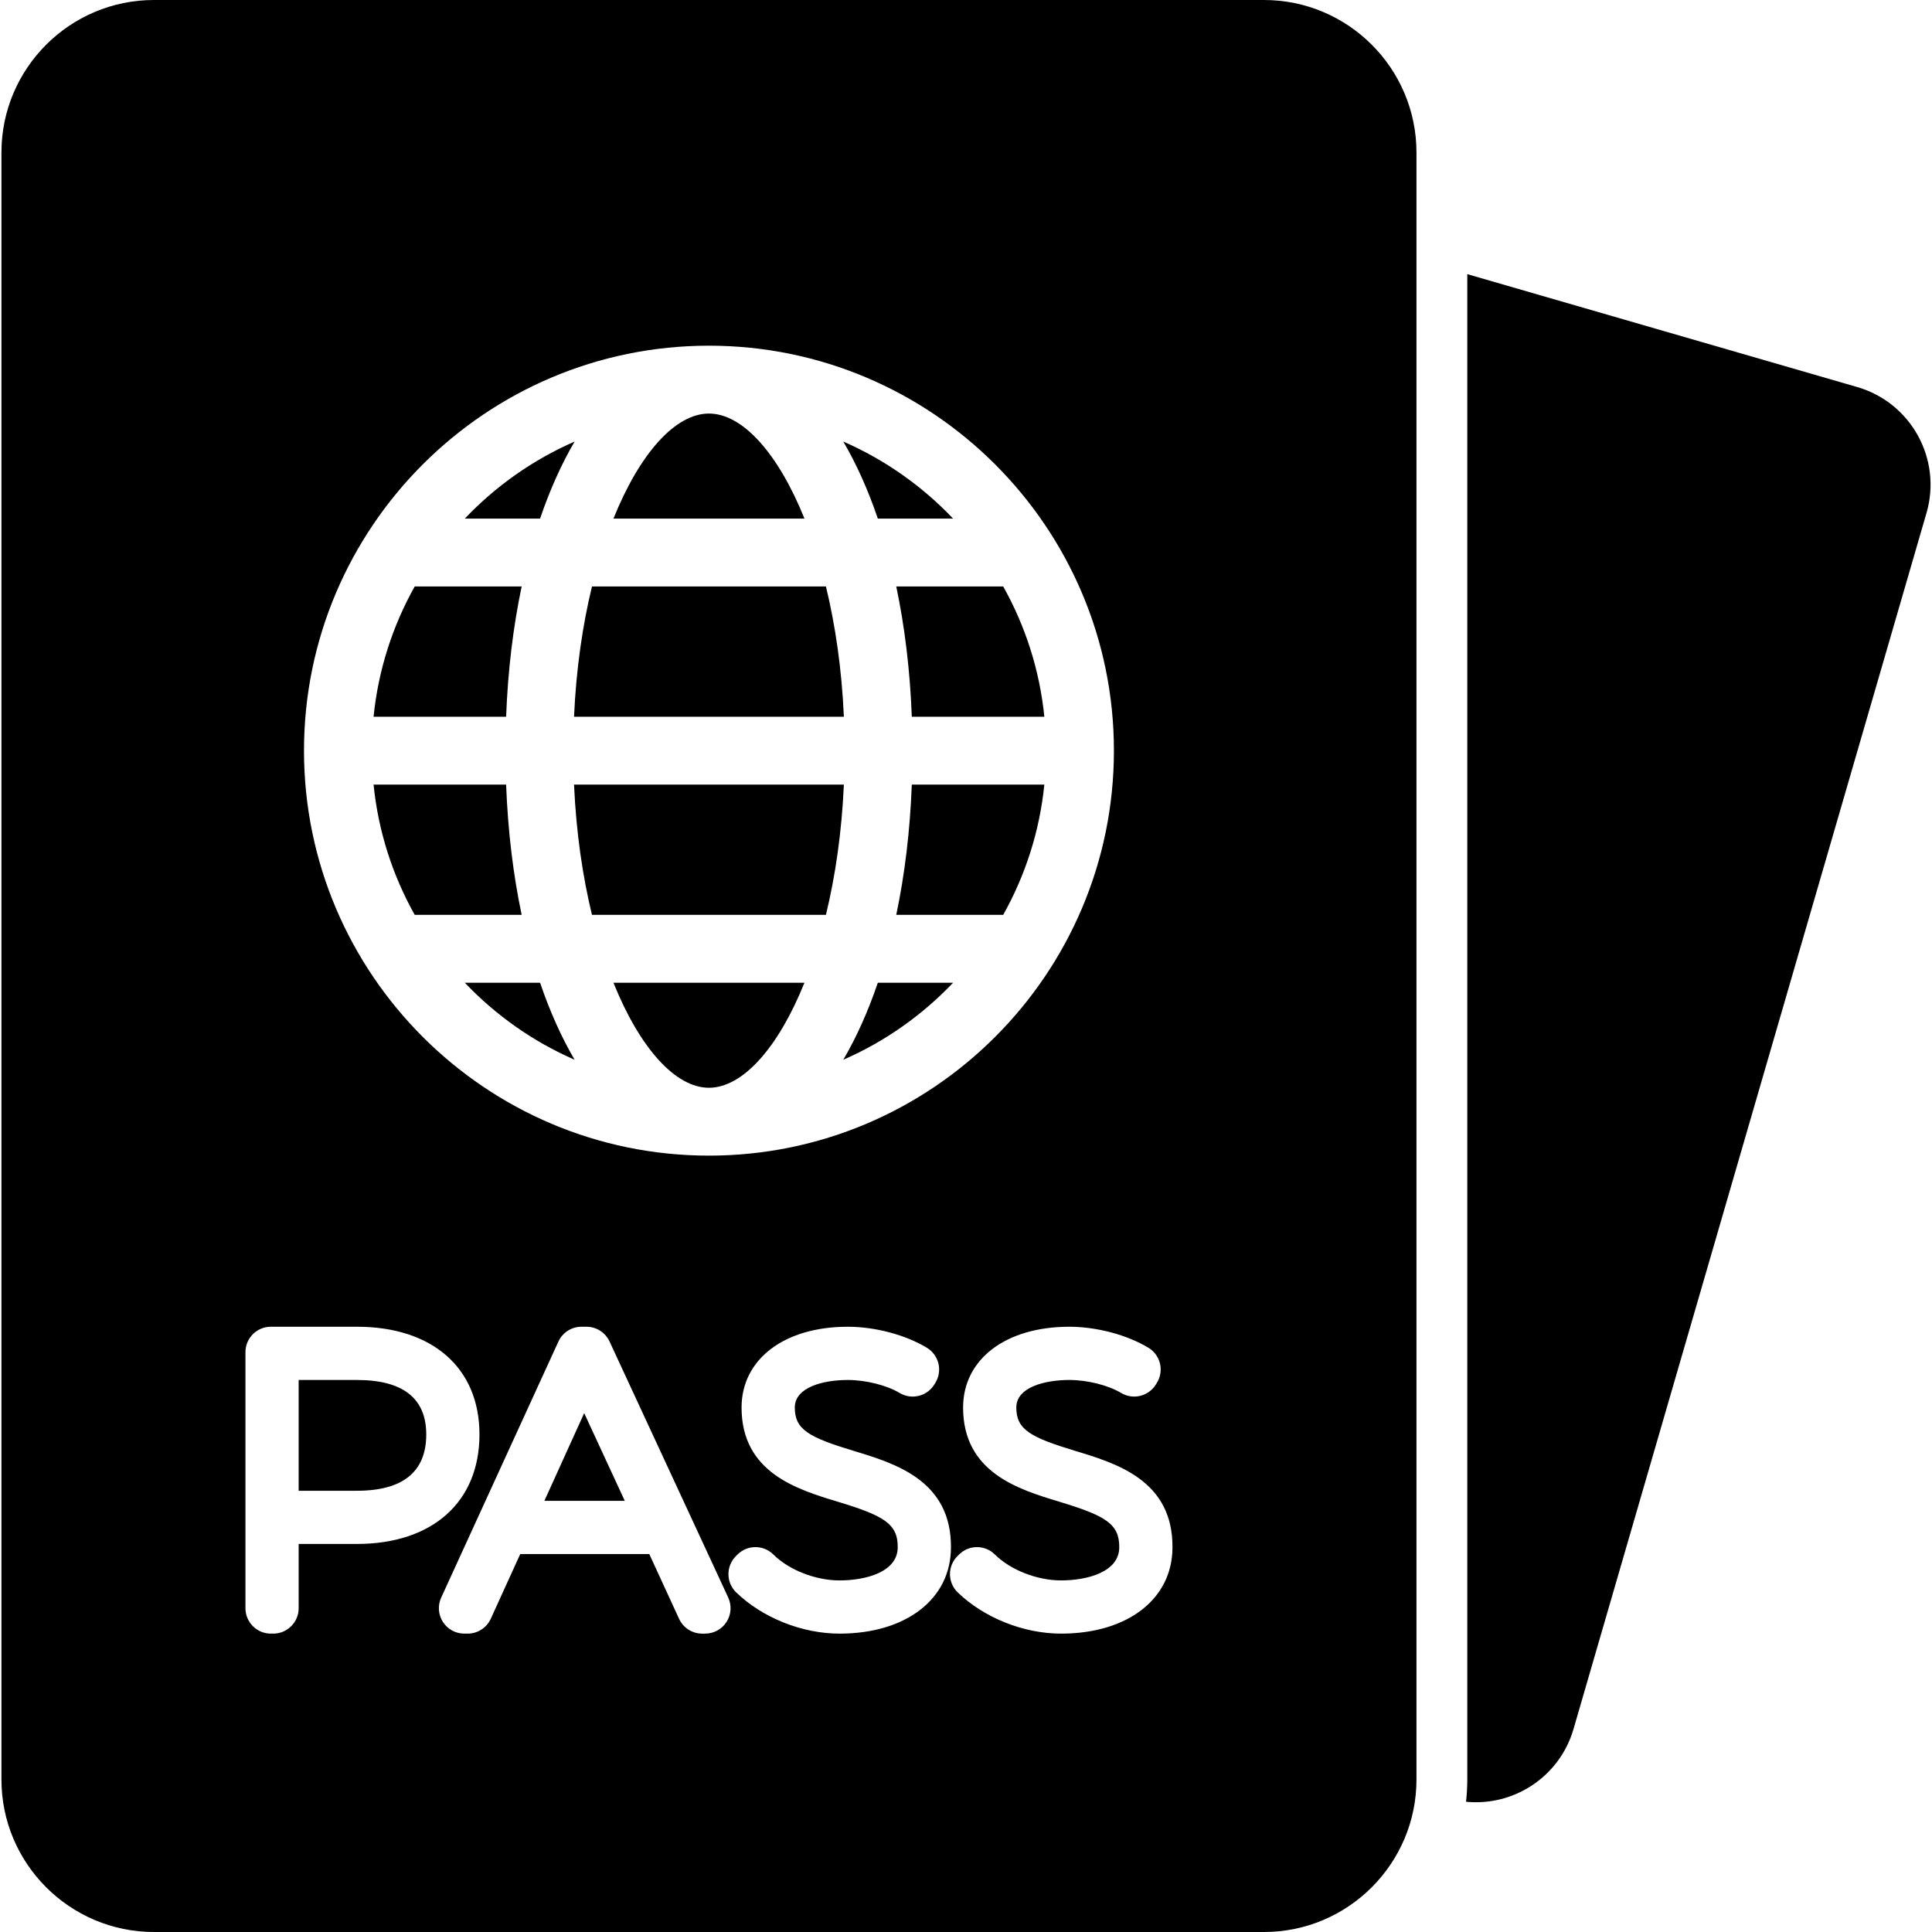 <?xml version="1.0" encoding="iso-8859-1"?>
<!-- Generator: Adobe Illustrator 18.1.1, SVG Export Plug-In . SVG Version: 6.00 Build 0)  -->
<svg version="1.1" id="Capa_1" xmlns="http://www.w3.org/2000/svg" xmlns:xlink="http://www.w3.org/1999/xlink" x="0px" y="0px"
	 viewBox="0 0 612 612" style="enable-background:new 0 0 612 612;" xml:space="preserve">
<g>
	<g>
		<path d="M588.289,122.599L464.794,86.84v476.859c0,2.383-0.139,4.73-0.394,7.046c15.14,1.494,29.669-7.932,34.052-23.076
			l111.812-385.189C615.211,145.401,605.373,127.541,588.289,122.599z"/>
		<path d="M182.028,139.871c-13.195,5.757-24.998,14.107-34.787,24.4h23.845C174.176,155.164,177.857,146.981,182.028,139.871z"/>
		<path d="M165.25,185.771h-33.881c-6.971,12.444-11.54,26.404-13.032,41.266h41.985
			C160.881,212.327,162.571,198.462,165.25,185.771z"/>
		<path d="M301.911,164.271c-9.789-10.291-21.59-18.641-34.785-24.398c4.171,7.108,7.852,15.291,10.942,24.398H301.911z"/>
		<path d="M147.239,311.301c9.789,10.293,21.592,18.643,34.787,24.4c-4.171-7.11-7.852-15.293-10.942-24.4H147.239z"/>
		<path d="M267.314,227.036c-0.665-15.034-2.694-28.955-5.683-41.266h-74.109c-2.99,12.311-5.02,26.233-5.683,41.266H267.314z"/>
		<path d="M224.574,131.002c-10.626,0-21.908,12.548-30.247,33.267h60.499C246.485,143.55,235.204,131.002,224.574,131.002z"/>
		<path d="M160.32,248.536h-41.984c1.492,14.862,6.061,28.824,13.032,41.266h33.881C162.571,277.111,160.881,263.245,160.32,248.536
			z"/>
		<path d="M288.834,227.036h41.982c-1.492-14.862-6.061-28.824-13.032-41.266h-33.879
			C286.582,198.462,288.275,212.327,288.834,227.036z"/>
		<path d="M224.574,344.571c10.628,0,21.911-12.548,30.251-33.267h-60.499C202.666,332.023,213.948,344.571,224.574,344.571z"/>
		<path d="M283.904,289.802h33.879c6.971-12.444,11.54-26.404,13.032-41.266h-41.982
			C288.275,263.245,286.582,277.111,283.904,289.802z"/>
		<path d="M113.042,437.134H94.607v35.093h18.435c14.587,0,21.982-6.002,21.982-17.842
			C135.024,442.937,127.63,437.134,113.042,437.134z"/>
		<polygon points="172.445,475.423 197.911,475.423 185.053,447.631 		"/>
		<path d="M400.395,0H48.759C22.126,0,0.457,21.668,0.457,48.302v515.397C0.457,590.332,22.126,612,48.759,612h351.636
			c26.633,0,48.3-21.668,48.3-48.302V48.302C448.694,21.668,427.028,0,400.395,0z M224.574,109.502
			c70.735,0,128.282,57.547,128.282,128.282s-57.547,128.284-128.282,128.284c-70.733,0-128.278-57.547-128.278-128.284
			C96.296,167.052,153.841,109.502,224.574,109.502z M94.607,489.079v20.354c0,4.445-3.604,8.05-8.05,8.05h-0.757
			c-4.445,0-8.05-3.604-8.05-8.05v-81.112c0-4.445,3.604-8.05,8.05-8.05h27.243c23.957,0,38.84,13.072,38.84,34.112
			c0,21.402-14.883,34.695-38.84,34.695H94.607L94.607,489.079z M230.155,513.765c-1.479,2.316-4.038,3.718-6.785,3.718h-0.943
			c-3.143,0-5.998-1.83-7.312-4.685l-9.444-20.525h-40.874l-9.33,20.494c-1.308,2.871-4.171,4.714-7.326,4.714h-1.069
			c-2.741,0-5.293-1.394-6.775-3.7c-1.48-2.306-1.686-5.208-0.545-7.701l37.132-81.112c1.312-2.863,4.171-4.698,7.32-4.698h0.771
			c0.004,0,0.01,0,0.014,0h0.788c3.136,0,5.985,1.82,7.304,4.665l37.595,81.112C231.829,508.539,231.633,511.449,230.155,513.765z
			 M265.936,517.483c-11.85,0-24.392-5.002-32.732-13.054c-1.553-1.502-2.441-3.565-2.457-5.724
			c-0.018-2.161,0.833-4.238,2.361-5.763l0.51-0.51c3.141-3.134,8.224-3.136,11.366-0.006c4.93,4.906,13.35,8.203,20.953,8.203
			c8.505,0,18.435-2.749,18.435-10.497c0.065-7.467-4.449-10.022-18.978-14.43c-12.874-3.89-30.487-9.216-30.487-29.838
			c0-15.307,13.517-25.59,33.634-25.59c8.658,0,18.26,2.547,25.059,6.65c1.843,1.112,3.165,2.918,3.669,5.012
			c0.504,2.094,0.145,4.302-0.992,6.132l-0.329,0.529c-2.32,3.728-7.201,4.912-10.969,2.655c-4.114-2.463-10.72-4.116-16.437-4.116
			c-7.738,0-16.776,2.286-16.776,8.728c0,6.975,4.428,9.43,18.654,13.732c13.081,3.955,30.973,9.363,30.812,30.59
			C301.233,506.488,287.047,517.483,265.936,517.483z M336.112,517.483c-11.852,0-24.396-5.002-32.734-13.056
			c-1.553-1.5-2.439-3.559-2.457-5.716c-0.02-2.157,0.828-4.234,2.351-5.761l0.508-0.508c3.139-3.145,8.23-3.151,11.377-0.018
			c4.93,4.906,13.352,8.203,20.956,8.203c8.503,0,18.431-2.749,18.431-10.497c0.061-7.467-4.451-10.022-18.978-14.43
			c-12.874-3.892-30.487-9.22-30.487-29.837c0-15.307,13.519-25.59,33.636-25.59c8.657,0,18.26,2.547,25.061,6.65
			c1.851,1.116,3.175,2.93,3.675,5.032c0.5,2.104,0.131,4.318-1.02,6.147l-0.333,0.529c-2.332,3.704-7.197,4.865-10.948,2.62
			c-4.112-2.461-10.716-4.116-16.435-4.116c-7.742,0-16.78,2.286-16.78,8.728c0,6.975,4.43,9.43,18.654,13.732
			c13.083,3.955,30.975,9.363,30.81,30.59C371.4,506.488,357.219,517.483,336.112,517.483z"/>
		<path d="M181.839,248.536c0.665,15.034,2.694,28.957,5.683,41.266h74.109c2.988-12.311,5.018-26.231,5.683-41.266L181.839,248.536
			L181.839,248.536z"/>
		<path d="M267.126,335.699c13.195-5.757,24.998-14.107,34.785-24.398h-23.843C274.978,320.408,271.297,328.589,267.126,335.699z"/>
	</g>
</g>
<g>
</g>
<g>
</g>
<g>
</g>
<g>
</g>
<g>
</g>
<g>
</g>
<g>
</g>
<g>
</g>
<g>
</g>
<g>
</g>
<g>
</g>
<g>
</g>
<g>
</g>
<g>
</g>
<g>
</g>
</svg>
